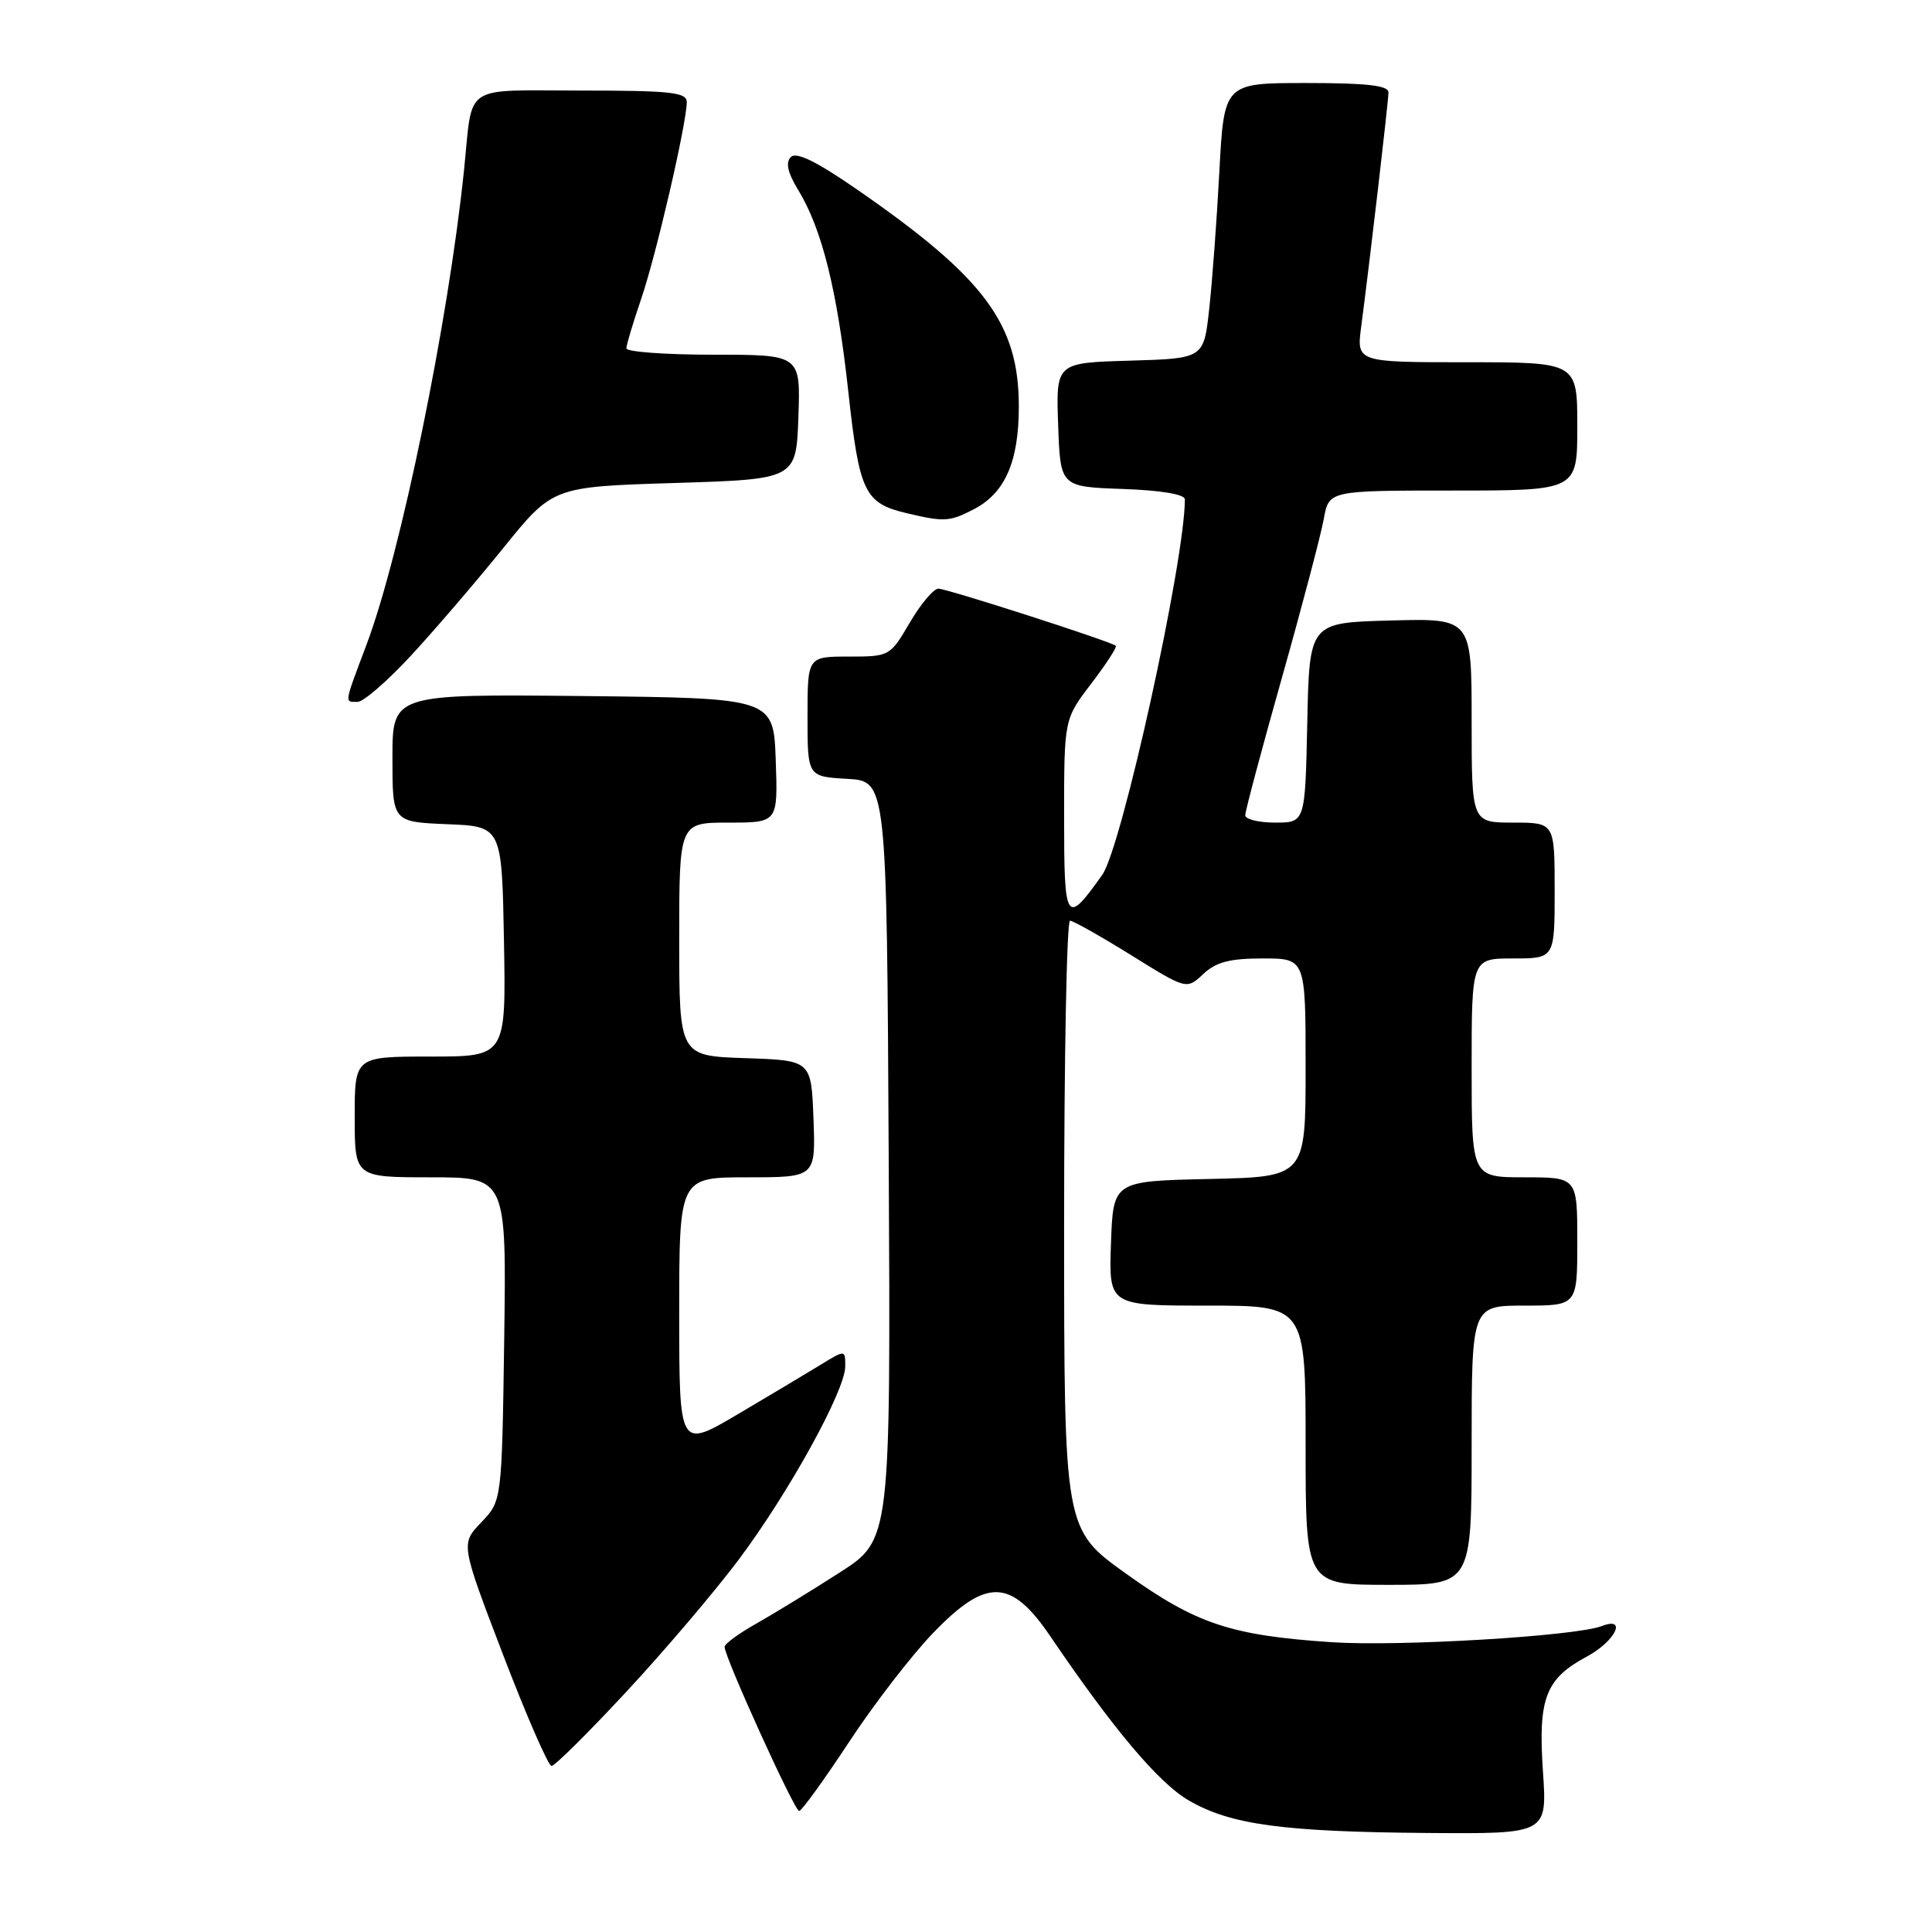<?xml version="1.0" encoding="UTF-8" standalone="no"?>
<!DOCTYPE svg PUBLIC "-//W3C//DTD SVG 1.1//EN" "http://www.w3.org/Graphics/SVG/1.1/DTD/svg11.dtd" >
<svg xmlns="http://www.w3.org/2000/svg" xmlns:xlink="http://www.w3.org/1999/xlink" version="1.1" viewBox="0 0 256 256">
 <g >
 <path fill="currentColor"
d=" M 204.45 234.75 C 203.79 225.04 204.77 222.45 210.27 219.50 C 214.03 217.48 215.67 214.14 212.25 215.46 C 208.81 216.80 185.34 218.20 176.44 217.60 C 163.06 216.70 158.49 215.17 149.21 208.52 C 141.00 202.65 141.00 202.65 141.00 162.32 C 141.00 140.15 141.35 122.00 141.78 122.00 C 142.20 122.00 145.85 124.06 149.89 126.57 C 157.23 131.13 157.23 131.13 159.43 129.07 C 161.12 127.48 162.94 127.00 167.31 127.00 C 173.00 127.00 173.00 127.00 173.00 141.47 C 173.00 155.94 173.00 155.94 160.25 156.22 C 147.50 156.50 147.50 156.50 147.21 164.75 C 146.92 173.00 146.92 173.00 159.96 173.00 C 173.00 173.00 173.00 173.00 173.00 191.50 C 173.00 210.00 173.00 210.00 184.00 210.00 C 195.00 210.00 195.00 210.00 195.00 191.50 C 195.00 173.00 195.00 173.00 202.00 173.00 C 209.00 173.00 209.00 173.00 209.00 164.50 C 209.00 156.00 209.00 156.00 202.00 156.00 C 195.00 156.00 195.00 156.00 195.00 141.50 C 195.00 127.00 195.00 127.00 200.50 127.00 C 206.00 127.00 206.00 127.00 206.00 118.00 C 206.00 109.00 206.00 109.00 200.50 109.00 C 195.00 109.00 195.00 109.00 195.00 95.47 C 195.00 81.93 195.00 81.93 184.25 82.22 C 173.50 82.50 173.50 82.50 173.22 95.75 C 172.94 109.00 172.94 109.00 168.97 109.00 C 166.79 109.00 165.00 108.56 165.00 108.02 C 165.00 107.47 167.19 99.26 169.87 89.77 C 172.55 80.27 175.04 70.81 175.41 68.75 C 176.09 65.00 176.09 65.00 192.55 65.00 C 209.00 65.00 209.00 65.00 209.00 56.50 C 209.00 48.00 209.00 48.00 194.37 48.00 C 179.74 48.00 179.74 48.00 180.37 43.25 C 181.45 35.08 183.96 13.56 183.98 12.25 C 183.99 11.33 181.16 11.00 173.10 11.00 C 162.20 11.00 162.20 11.00 161.57 22.75 C 161.23 29.21 160.62 37.42 160.22 41.00 C 159.50 47.50 159.50 47.50 149.71 47.79 C 139.92 48.07 139.92 48.07 140.21 56.29 C 140.50 64.50 140.50 64.50 148.75 64.79 C 153.86 64.97 157.00 65.50 157.00 66.17 C 157.00 74.31 148.64 112.29 146.05 115.93 C 141.24 122.69 141.00 122.33 141.00 108.27 C 141.00 95.29 141.00 95.29 144.60 90.58 C 146.58 87.98 148.04 85.73 147.85 85.57 C 147.16 84.98 125.47 78.00 124.34 78.00 C 123.71 78.00 122.00 80.03 120.55 82.50 C 117.94 86.96 117.87 87.00 112.46 87.00 C 107.00 87.00 107.00 87.00 107.00 94.95 C 107.00 102.90 107.00 102.90 112.25 103.20 C 117.50 103.50 117.50 103.50 117.76 153.76 C 118.02 204.03 118.02 204.03 111.26 208.37 C 107.54 210.76 102.59 213.79 100.26 215.11 C 97.92 216.42 96.01 217.82 96.01 218.21 C 95.99 219.54 105.29 240.00 105.89 239.97 C 106.23 239.95 109.20 235.84 112.50 230.83 C 115.80 225.81 120.82 219.30 123.66 216.36 C 130.72 209.04 133.97 209.14 139.21 216.87 C 147.53 229.13 153.50 236.21 157.47 238.54 C 163.01 241.78 169.95 242.73 189.26 242.88 C 205.01 243.00 205.01 243.00 204.45 234.75 Z  M 83.01 224.15 C 88.05 218.73 94.74 210.85 97.89 206.65 C 104.55 197.75 112.00 184.24 112.00 181.05 C 112.00 178.84 112.00 178.84 108.75 180.83 C 106.96 181.93 102.01 184.88 97.75 187.40 C 90.00 191.97 90.00 191.97 90.00 173.98 C 90.00 156.00 90.00 156.00 99.04 156.00 C 108.08 156.00 108.08 156.00 107.79 148.25 C 107.50 140.50 107.50 140.50 98.75 140.21 C 90.00 139.92 90.00 139.92 90.00 124.46 C 90.00 109.00 90.00 109.00 96.54 109.00 C 103.08 109.00 103.08 109.00 102.79 100.75 C 102.50 92.50 102.50 92.50 77.25 92.23 C 52.00 91.97 52.00 91.97 52.00 100.44 C 52.00 108.91 52.00 108.91 59.25 109.21 C 66.50 109.50 66.50 109.50 66.78 124.75 C 67.05 140.00 67.05 140.00 57.03 140.00 C 47.00 140.00 47.00 140.00 47.00 148.00 C 47.00 156.00 47.00 156.00 57.06 156.00 C 67.11 156.00 67.11 156.00 66.81 177.44 C 66.50 198.87 66.50 198.87 63.77 201.72 C 61.04 204.57 61.04 204.57 66.67 219.29 C 69.77 227.38 72.66 234.00 73.08 234.00 C 73.51 234.00 77.98 229.57 83.01 224.15 Z  M 54.44 86.89 C 57.55 83.53 63.05 77.12 66.67 72.64 C 73.24 64.50 73.24 64.50 89.37 64.00 C 105.50 63.50 105.50 63.50 105.79 55.25 C 106.08 47.00 106.08 47.00 94.54 47.00 C 88.19 47.00 83.00 46.62 83.00 46.16 C 83.00 45.69 83.88 42.77 84.94 39.66 C 86.92 33.93 91.00 16.30 91.00 13.52 C 91.00 12.23 88.85 12.00 77.02 12.00 C 61.08 12.00 62.68 10.92 61.49 22.50 C 59.41 42.64 53.11 73.35 48.57 85.41 C 45.56 93.41 45.62 93.00 47.39 93.00 C 48.16 93.00 51.33 90.25 54.44 86.89 Z  M 129.03 67.48 C 133.17 65.34 135.00 61.18 135.00 53.87 C 135.00 42.87 130.47 36.80 113.55 25.10 C 108.19 21.39 105.52 20.08 104.79 20.81 C 104.07 21.53 104.36 22.87 105.77 25.18 C 108.93 30.37 110.93 38.44 112.40 51.84 C 113.86 65.24 114.55 66.68 120.14 68.00 C 125.13 69.18 125.83 69.14 129.03 67.48 Z "/>
</g>
</svg>